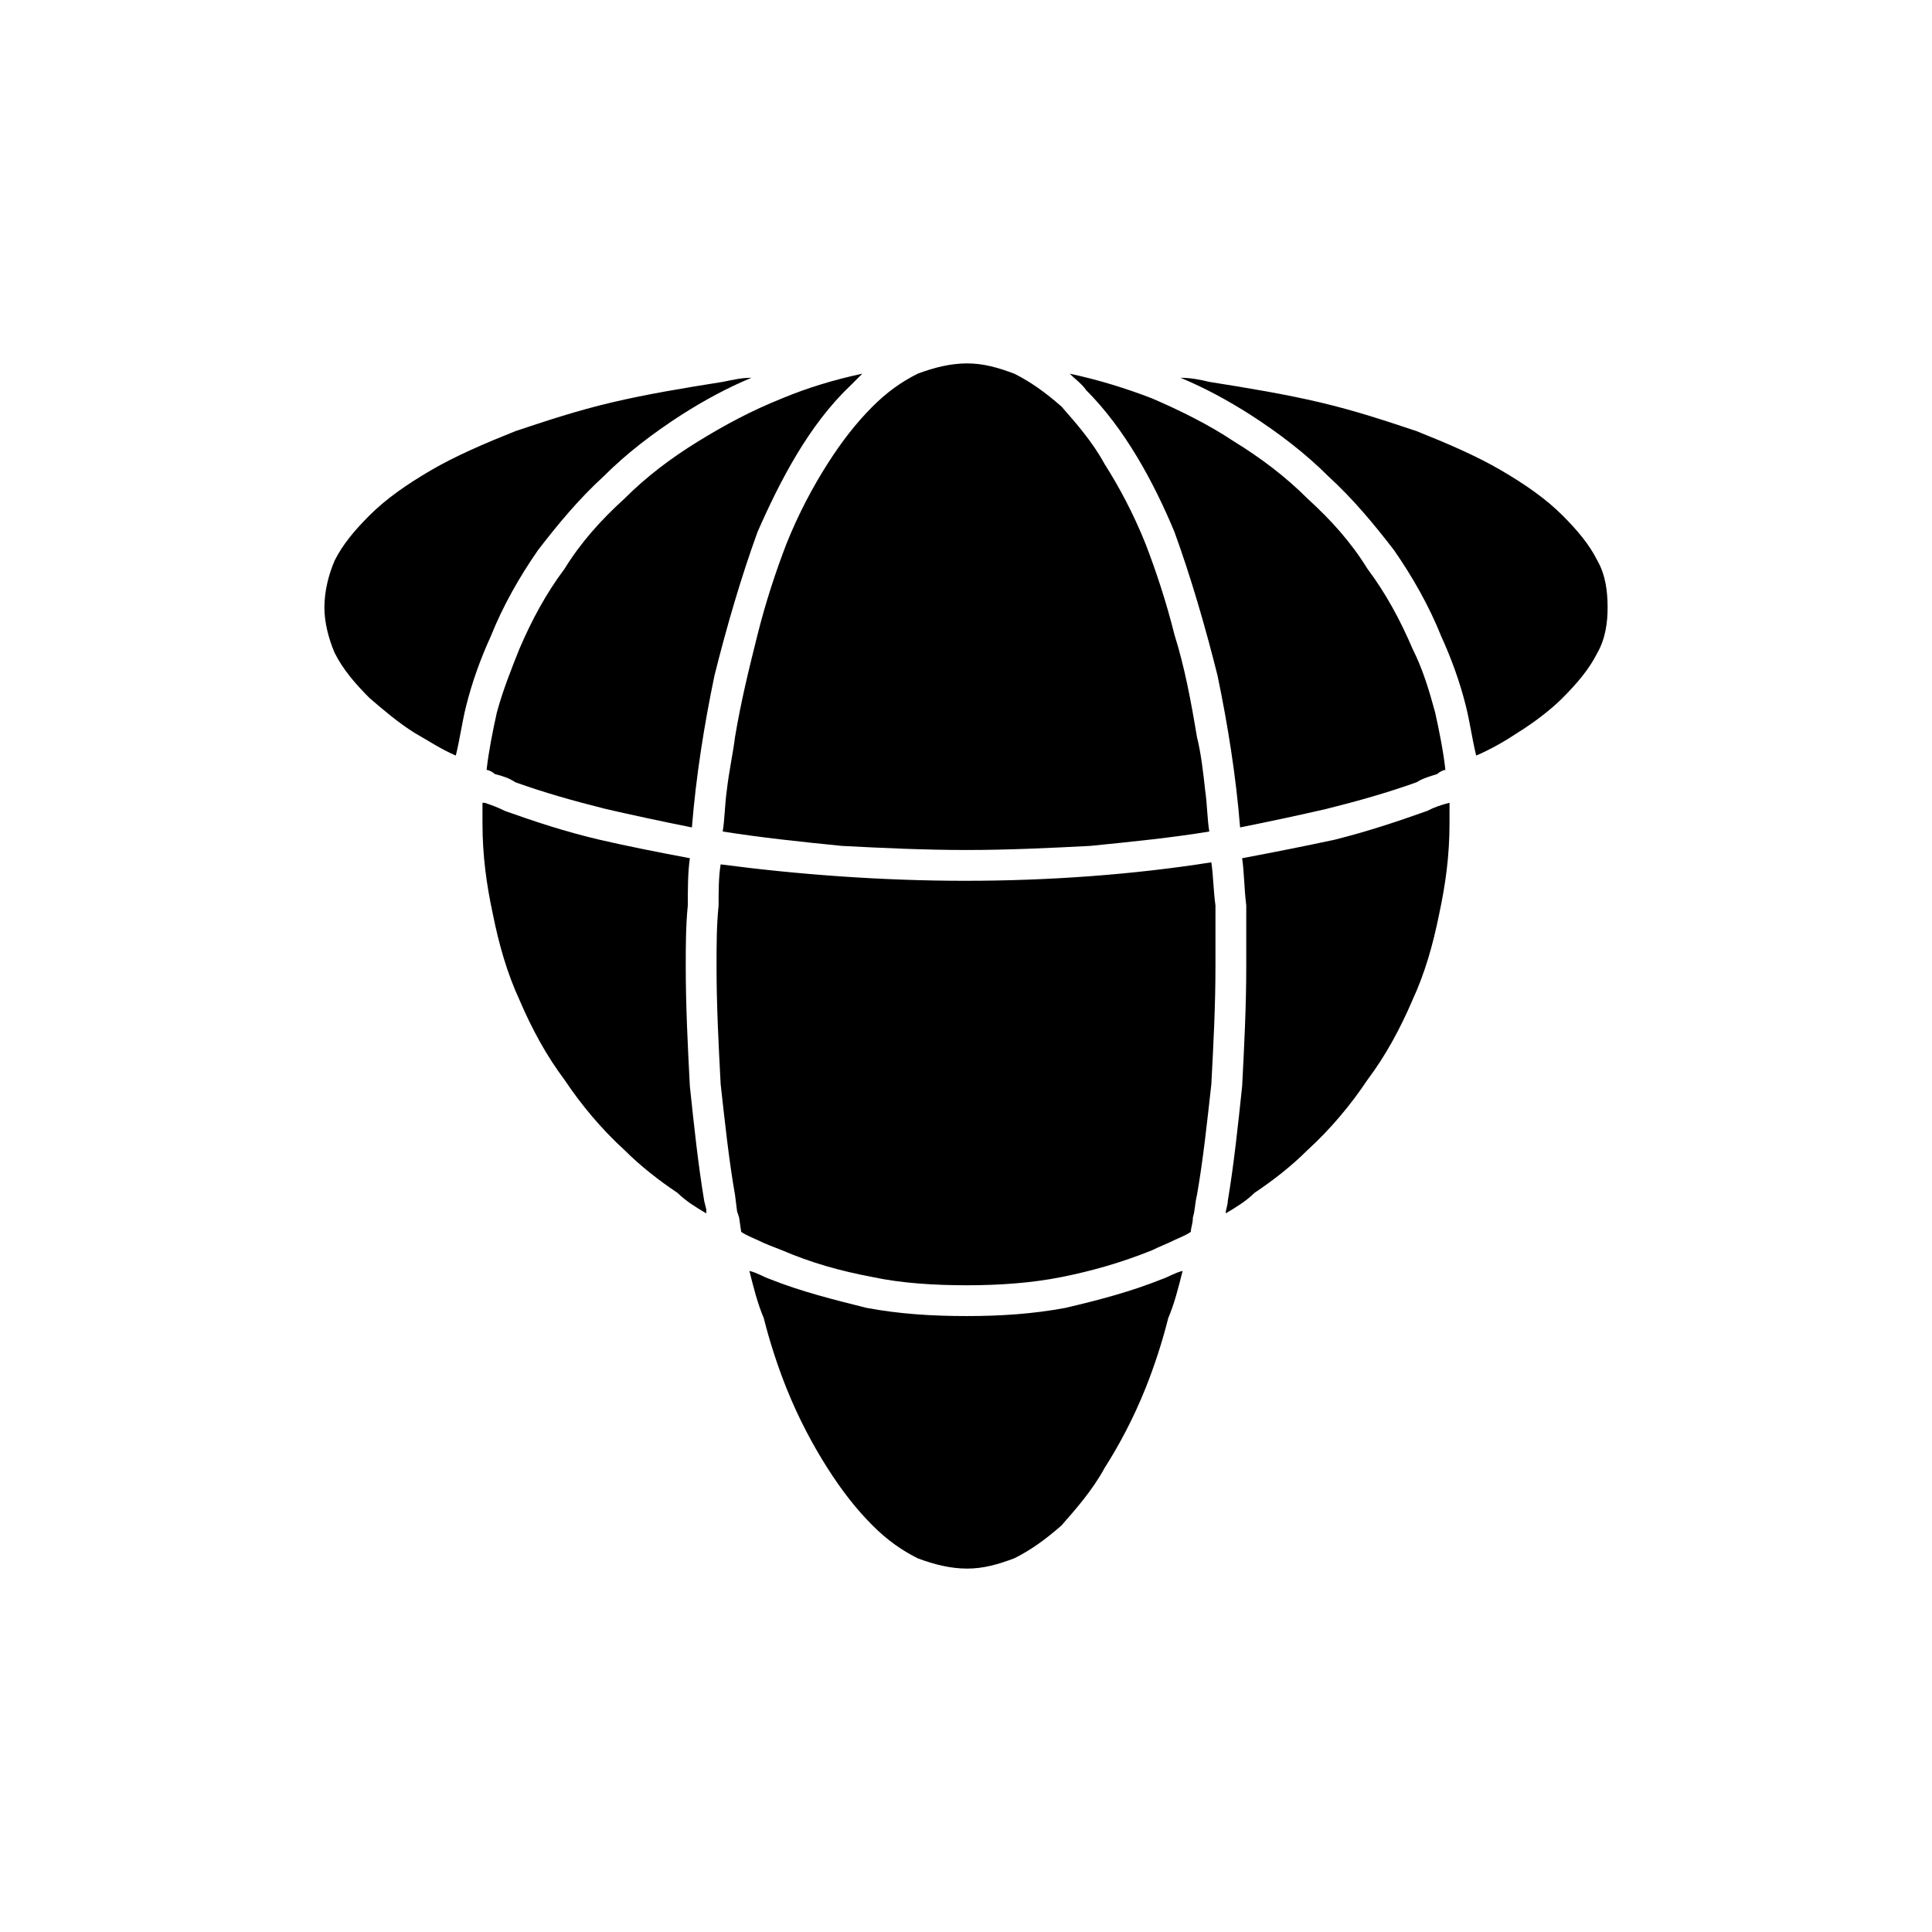 <?xml version="1.0" encoding="UTF-8"?>
<!DOCTYPE svg PUBLIC "-//W3C//DTD SVG 1.1//EN" "http://www.w3.org/Graphics/SVG/1.1/DTD/svg11.dtd">
<!-- Creator: CorelDRAW X8 -->
<svg xmlns="http://www.w3.org/2000/svg" xml:space="preserve" width="105.833mm" height="105.833mm" version="1.1" style="shape-rendering:geometricPrecision; text-rendering:geometricPrecision; image-rendering:optimizeQuality; fill-rule:evenodd; clip-rule:evenodd"
viewBox="0 0 941 941"
 xmlns:xlink="http://www.w3.org/1999/xlink">
 <defs>
  <style type="text/css">
   <![CDATA[
    .fil0 {fill:none}
    .fil1 {fill:black;fill-rule:nonzero}
   ]]>
  </style>
 </defs>
 <g id="Layer_x0020_1">
  <g id="_1447043907152">
   <rect class="fil0" width="941" height="941"/>
   <path class="fil1" d="M425 743c7,7 14,12 22,16 8,3 16,5 24,5 8,0 15,-2 23,-5 8,-4 15,-9 23,-16 7,-8 15,-17 21,-28 7,-11 14,-24 20,-39 4,-10 8,-22 11,-34 3,-7 5,-15 7,-23 -4,1 -7,3 -10,4 -15,6 -30,10 -47,14 -16,3 -32,4 -48,4 -17,0 -33,-1 -49,-4 -16,-4 -32,-8 -47,-14 -3,-1 -6,-3 -10,-4 2,8 4,16 7,23 3,12 7,24 11,34 6,15 13,28 20,39 7,11 14,20 22,28zm147 -484c8,22 15,46 21,70 5,24 9,49 11,74 15,-3 29,-6 42,-9 16,-4 30,-8 44,-13 3,-2 7,-3 10,-4 1,-1 3,-2 4,-2 -1,-9 -3,-19 -5,-28 -3,-11 -6,-21 -11,-31 -6,-14 -13,-27 -22,-39 -8,-13 -18,-24 -29,-34 -11,-11 -23,-20 -36,-28 -12,-8 -26,-15 -40,-21 -13,-5 -26,-9 -40,-12 3,3 6,5 8,8 19,19 33,45 43,69zm18 161c-38,6 -79,9 -120,9 -40,0 -81,-3 -119,-8 -1,6 -1,13 -1,20 -1,10 -1,19 -1,30 0,19 1,38 2,57 2,18 4,37 7,54l1 8 1 3 1 7c3,2 6,3 8,4 4,2 7,3 12,5 14,6 28,10 44,13 14,3 30,4 46,4 15,0 31,-1 46,-4 15,-3 29,-7 44,-13 4,-2 7,-3 11,-5 2,-1 5,-2 8,-4 0,-2 1,-4 1,-7 1,-3 1,-7 2,-11 3,-17 5,-36 7,-54 1,-19 2,-38 2,-57 0,-11 0,-20 0,-30 -1,-7 -1,-14 -2,-21zm-253 -17c2,-25 6,-50 11,-74 6,-24 13,-48 21,-70 11,-25 25,-52 45,-71 2,-2 4,-4 6,-6 -14,3 -27,7 -39,12 -15,6 -28,13 -41,21 -13,8 -25,17 -36,28 -11,10 -21,21 -29,34 -9,12 -16,25 -22,39 -4,10 -8,20 -11,31 -2,9 -4,19 -5,28 1,0 3,1 4,2 4,1 7,2 10,4 14,5 28,9 44,13 13,3 27,6 42,9zm252 2c-1,-6 -1,-13 -2,-20 -1,-9 -2,-18 -4,-26 -3,-18 -6,-34 -11,-50 -4,-16 -9,-31 -14,-44 -6,-15 -13,-28 -20,-39 -6,-11 -14,-20 -21,-28 -8,-7 -15,-12 -23,-16 -8,-3 -15,-5 -23,-5l0 0c-8,0 -16,2 -24,5 -8,4 -15,9 -22,16 -8,8 -15,17 -22,28 -7,11 -14,24 -20,39 -5,13 -10,28 -14,44 -4,16 -8,32 -11,50 -1,8 -3,17 -4,26 -1,7 -1,14 -2,20 19,3 38,5 58,7 19,1 40,2 61,2 20,0 41,-1 60,-2 20,-2 40,-4 58,-7zm-354 -14l0 0c0,3 0,7 0,10 0,16 2,30 5,44 3,15 7,29 13,42 6,14 13,27 22,39 8,12 18,24 29,34 8,8 17,15 26,21 4,4 9,7 14,10l0 -2 -1 -4c-3,-18 -5,-37 -7,-56 -1,-19 -2,-39 -2,-58 0,-10 0,-20 1,-30 0,-8 0,-16 1,-23 -16,-3 -31,-6 -44,-9 -17,-4 -32,-9 -46,-14 -4,-2 -7,-3 -10,-4l-1 0zm362 200c5,-3 10,-6 14,-10 9,-6 18,-13 26,-21 11,-10 21,-22 29,-34 9,-12 16,-25 22,-39 6,-13 10,-27 13,-42 3,-14 5,-28 5,-44 0,-3 0,-7 0,-10l0 0 0 0c-4,1 -7,2 -11,4 -14,5 -29,10 -45,14 -14,3 -29,6 -45,9 1,7 1,15 2,23 0,10 0,20 0,30 0,19 -1,39 -2,58 -2,19 -4,38 -7,56 0,2 -1,4 -1,6zm122 -223c7,-3 14,-7 20,-11 8,-5 16,-11 22,-17l0 0c7,-7 13,-14 17,-22 4,-7 5,-15 5,-22 0,-8 -1,-16 -5,-23 -4,-8 -10,-15 -17,-22 -8,-8 -18,-15 -30,-22 -12,-7 -26,-13 -41,-19 -15,-5 -30,-10 -47,-14 -17,-4 -35,-7 -54,-10 -4,-1 -9,-2 -14,-2 12,5 23,11 34,18 14,9 27,19 38,30 12,11 22,23 32,36 9,13 17,27 23,42 5,11 9,22 12,34 2,8 3,16 5,24zm-353 -184c-5,0 -9,1 -14,2 -19,3 -37,6 -54,10 -17,4 -32,9 -47,14 -15,6 -29,12 -41,19 -12,7 -22,14 -30,22 -7,7 -13,14 -17,22 -3,7 -5,15 -5,23 0,7 2,15 5,22 4,8 10,15 17,22 7,6 14,12 22,17 7,4 13,8 20,11 2,-8 3,-16 5,-24 3,-12 7,-23 12,-34 6,-15 14,-29 23,-42 10,-13 20,-25 32,-36 11,-11 24,-21 38,-30 11,-7 22,-13 34,-18z"/>
  </g>
 </g>
</svg>
